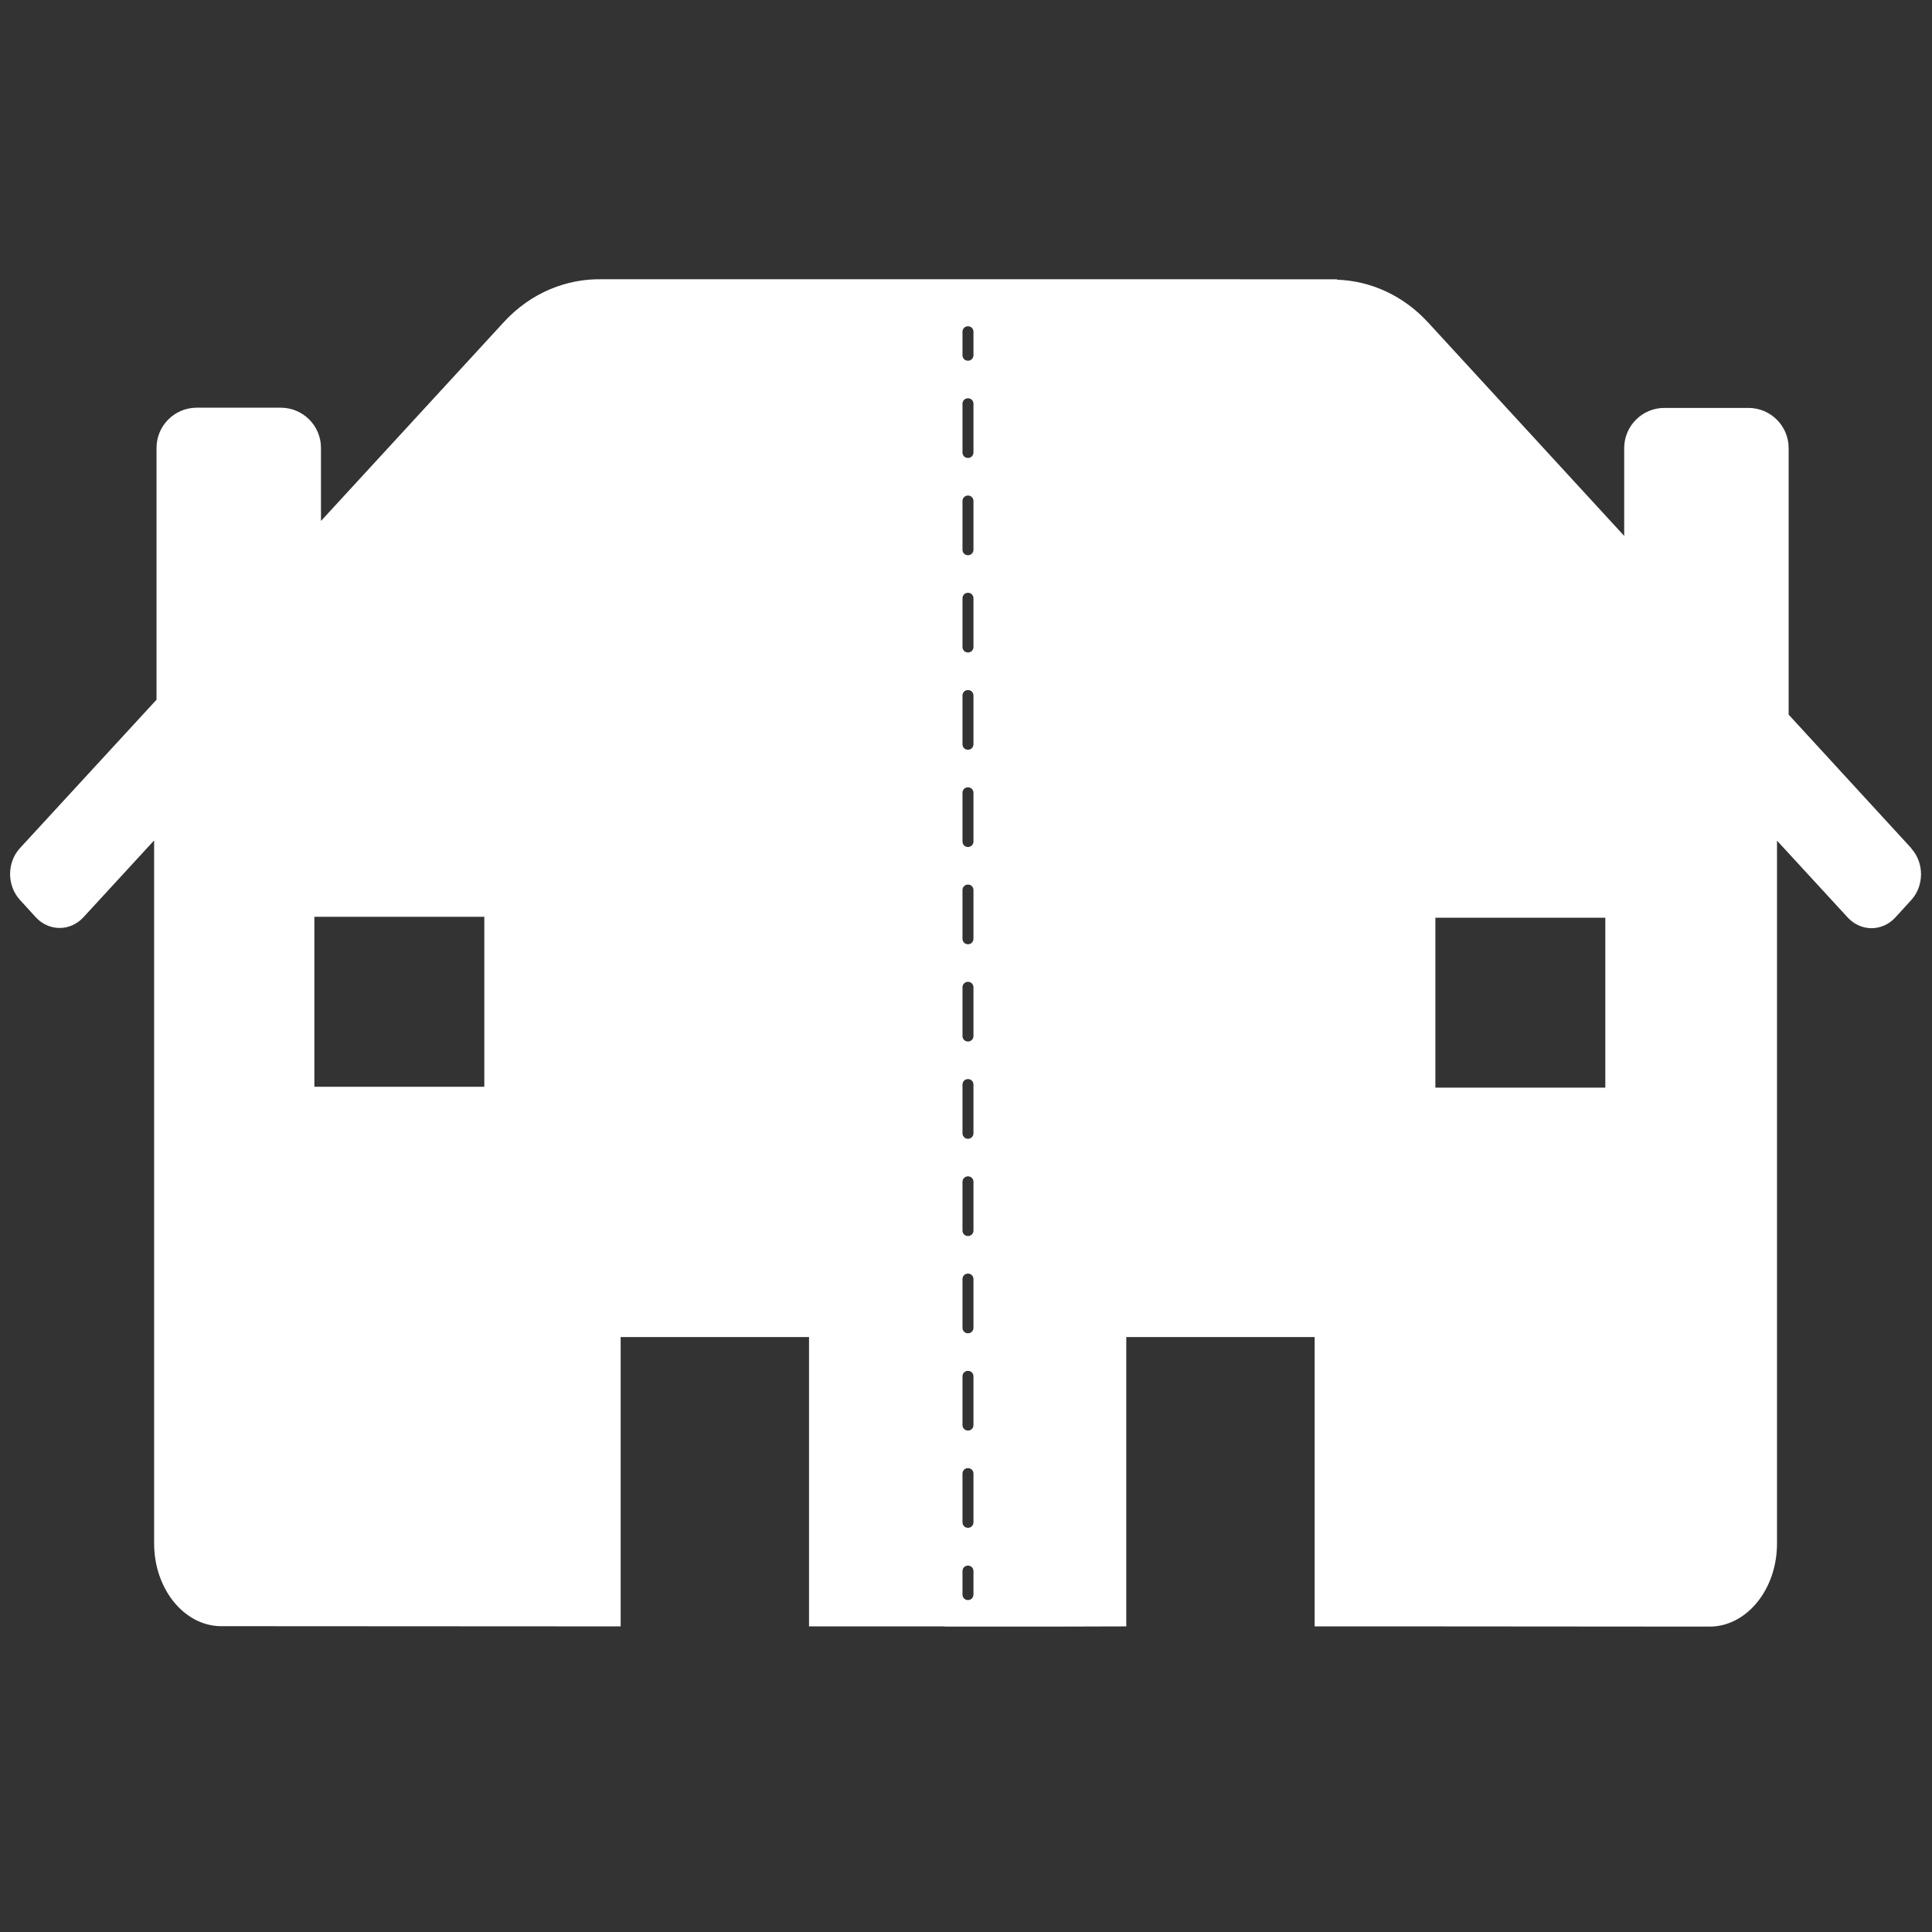 <?xml version="1.0" encoding="UTF-8"?><svg id="Layer_1" xmlns="http://www.w3.org/2000/svg" viewBox="0 0 88 88"><rect x="0" y="0" width="88" height="88" fill="#333333" stroke="none"/><defs><style>.cls-1{fill:#fff;}</style></defs><path class="cls-1" d="m87.08,38.66l-5.61-6.11v-12.14c0-1.01-.82-1.83-1.83-1.83h-3.83c-1.01,0-1.83.82-1.83,1.83v4l-8.93-9.72c-1.15-1.25-2.64-1.9-4.15-1.95v-.02H27.45c-1.62-.04-3.26.6-4.5,1.95l-8.33,9.06v-3.33c0-1.01-.82-1.83-1.83-1.83h-3.83c-1.01,0-1.83.82-1.83,1.83v11.47l-6.22,6.76c-.6.65-.6,1.71,0,2.36l.72.79c.6.65,1.57.65,2.17,0l3.22-3.5v32.02c0,2.06,1.35,3.74,3.02,3.77h0s18.23.01,18.23.01v-13.18h8.58v13.18h6.14s.06.01.08.01h4.62s3.61-.01,3.61-.01v-13.18h8.58v13.18h5.01s12.98.01,12.98.01c1.69,0,3.07-1.7,3.07-3.78v-32.02l3.22,3.5c.6.65,1.57.65,2.17,0l.72-.79c.6-.65.6-1.71,0-2.36Zm-65.02,10.84h-7.74v-7.74h7.74v7.74Zm22.28,23.13c0,.14-.11.25-.25.25s-.25-.11-.25-.25v-1.07c0-.14.11-.25.25-.25s.25.11.25.25v1.07Zm0-3.29c0,.14-.11.25-.25.25s-.25-.11-.25-.25v-2.22c0-.14.11-.25.25-.25s.25.11.25.25v2.22Zm0-4.43c0,.14-.11.25-.25.25s-.25-.11-.25-.25v-2.22c0-.14.11-.25.25-.25s.25.11.25.25v2.22Zm0-4.43c0,.14-.11.25-.25.25s-.25-.11-.25-.25v-2.22c0-.14.11-.25.25-.25s.25.11.25.25v2.22Zm0-4.43c0,.14-.11.25-.25.25s-.25-.11-.25-.25v-2.22c0-.14.11-.25.25-.25s.25.11.25.25v2.22Zm0-4.43c0,.14-.11.25-.25.25s-.25-.11-.25-.25v-2.22c0-.14.11-.25.25-.25s.25.11.25.25v2.22Zm0-4.43c0,.14-.11.25-.25.25s-.25-.11-.25-.25v-2.22c0-.14.11-.25.25-.25s.25.11.25.25v2.22Zm0-4.43c0,.14-.11.25-.25.25s-.25-.11-.25-.25v-2.22c0-.14.11-.25.25-.25s.25.11.25.25v2.22Zm0-4.43c0,.14-.11.25-.25.25s-.25-.11-.25-.25v-2.22c0-.14.11-.25.25-.25s.25.11.25.25v2.22Zm0-4.43c0,.14-.11.25-.25.25s-.25-.11-.25-.25v-2.22c0-.14.11-.25.25-.25s.25.11.25.25v2.22Zm0-4.43c0,.14-.11.25-.25.25s-.25-.11-.25-.25v-2.22c0-.14.11-.25.25-.25s.25.11.25.25v2.22Zm0-4.43c0,.14-.11.25-.25.25s-.25-.11-.25-.25v-2.22c0-.14.11-.25.25-.25s.25.11.25.25v2.22Zm0-4.43c0,.14-.11.25-.25.25s-.25-.11-.25-.25v-2.22c0-.14.11-.25.25-.25s.25.11.25.25v2.22Zm0-4.43c0,.14-.11.25-.25.25s-.25-.11-.25-.25v-1.07c0-.14.11-.25.25-.25s.25.11.25.25v1.07Zm28.78,33.36h-7.74v-7.74h7.74v7.74Z"/></svg>